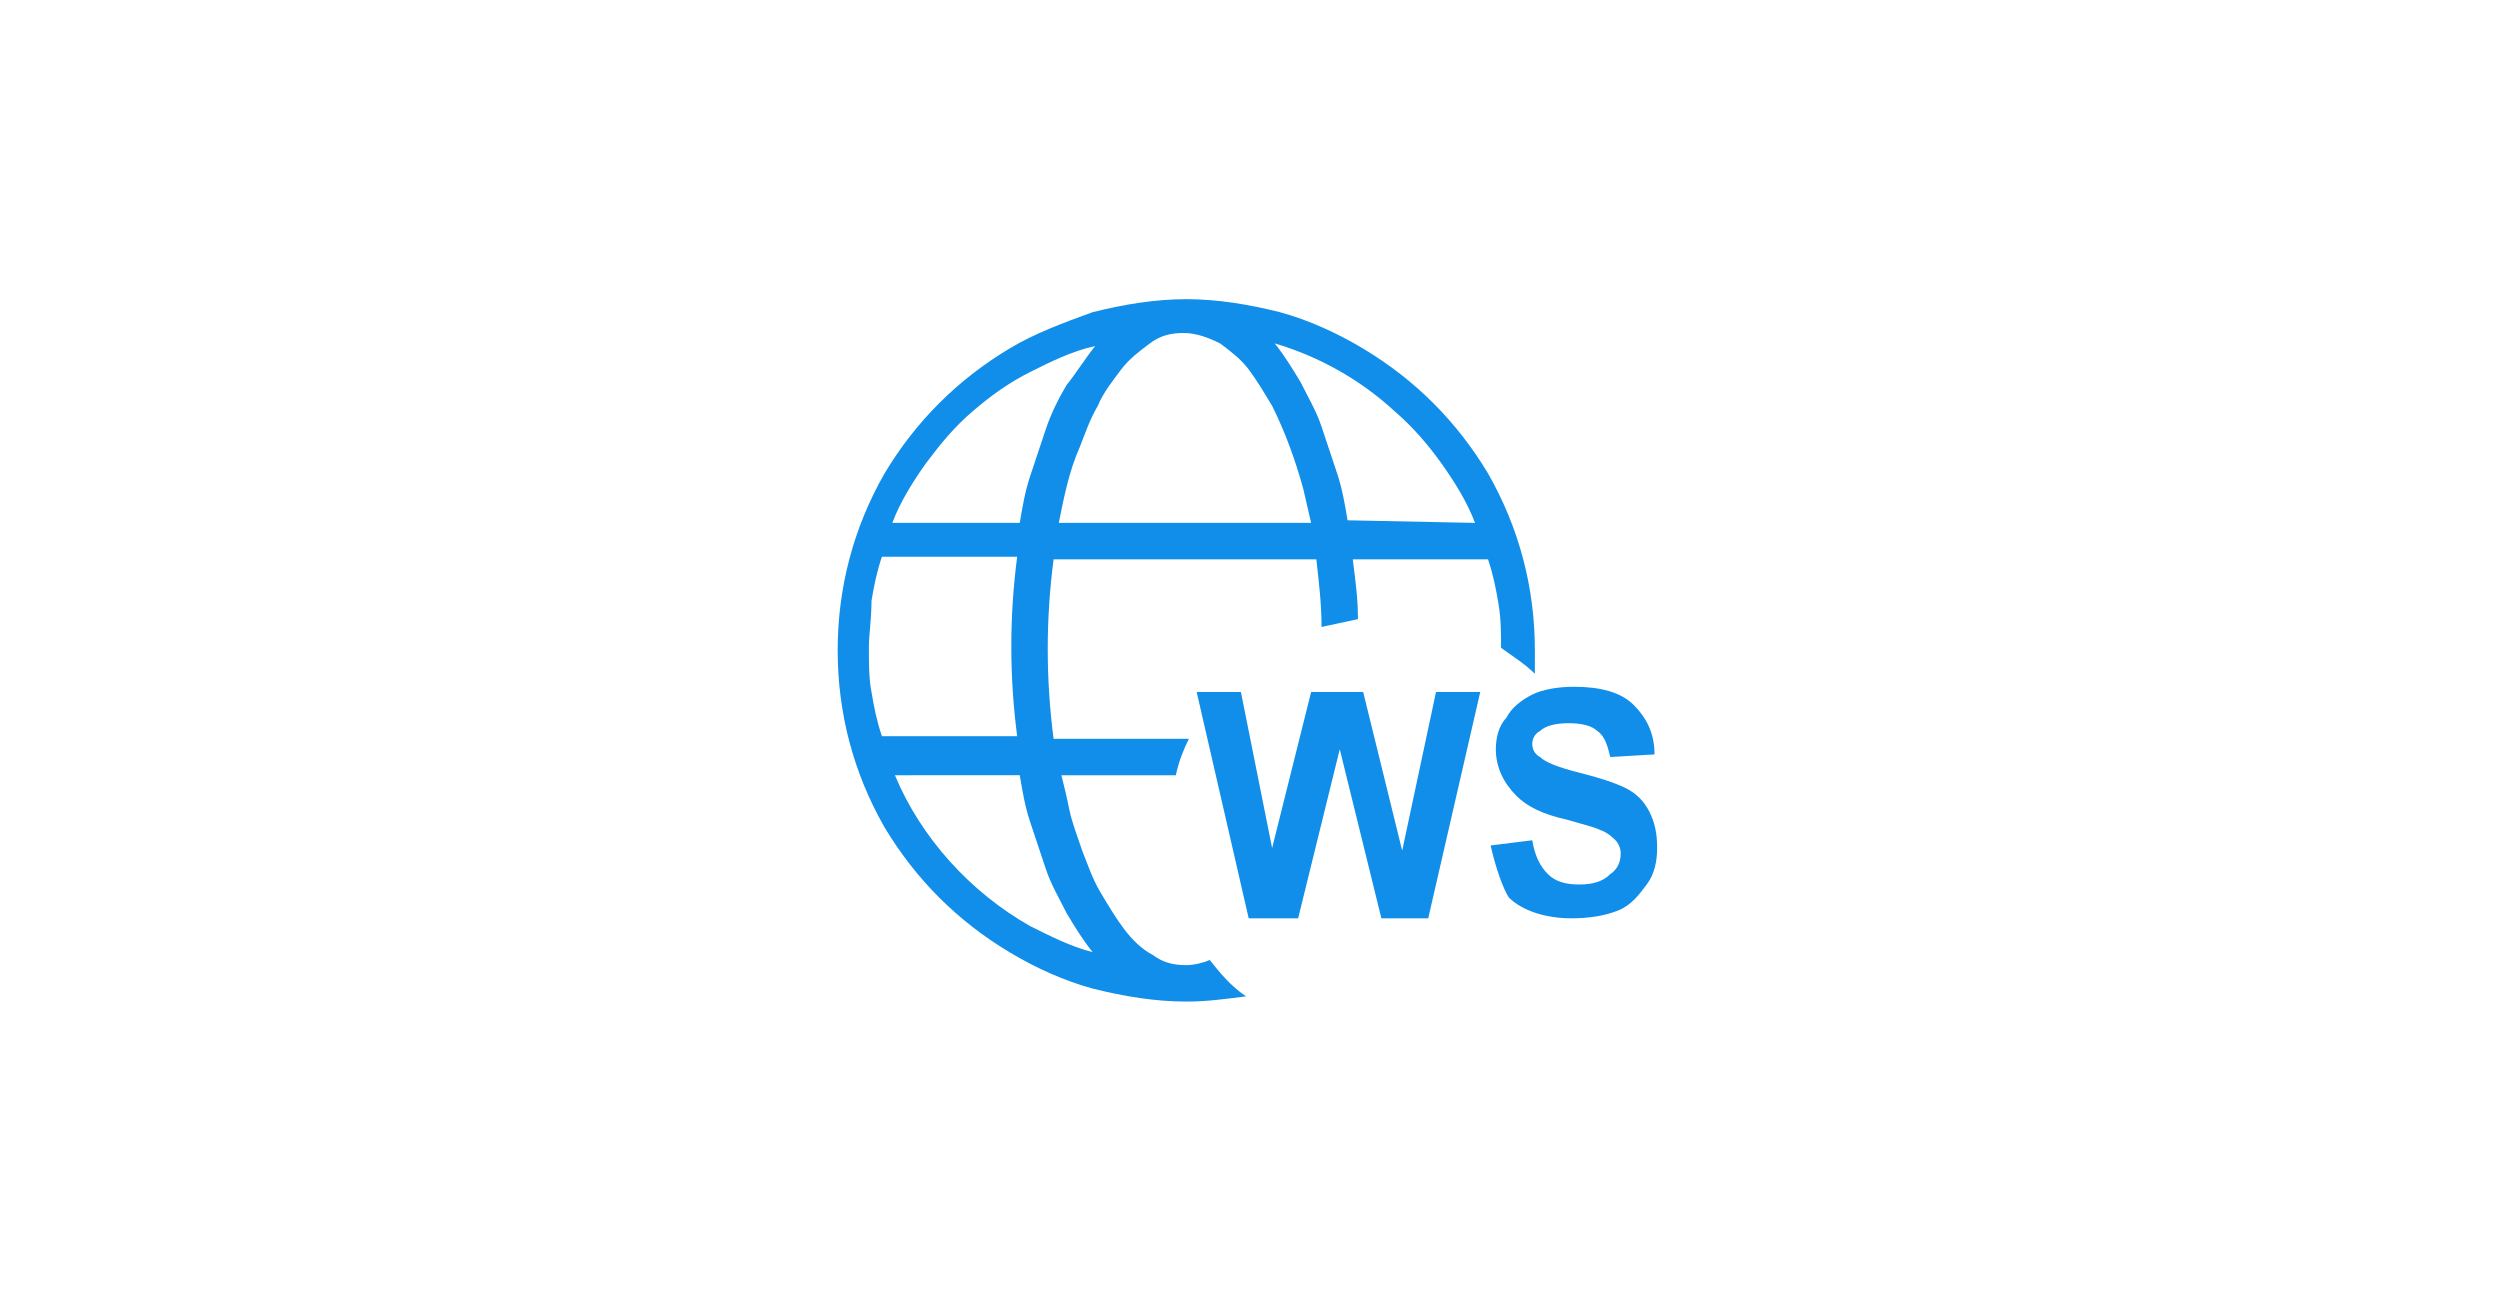 <?xml version="1.0" encoding="utf-8"?>
<!-- Generator: Adobe Illustrator 24.1.0, SVG Export Plug-In . SVG Version: 6.00 Build 0)  -->
<svg version="1.1" id="图层_1" xmlns="http://www.w3.org/2000/svg" xmlns:xlink="http://www.w3.org/1999/xlink" x="0px" y="0px"
	 viewBox="0 0 96.1 49.9" style="enable-background:new 0 0 96.1 49.9;" xml:space="preserve">
<style type="text/css">
	.st0{fill:#108EE9;}
</style>
<desc>Created with Sketch.</desc>
<g id="组件库">
	<g id="组件2" transform="translate(-96, -2042)">
		<g id="图标" transform="translate(40, 1101)">
			<g id="Component" transform="translate(40, 725)">
				<g id="Iconography" transform="translate(0, 49)">
					<g id="Icon" transform="translate(0, 148)">
						<g id="webservice" transform="translate(16, 19)">
							<path id="形状" class="st0" d="M59,25.9L59,25.9c-0.4-0.4-0.9-0.7-1.3-1c0-0.6,0-1.1-0.1-1.7v0c-0.1-0.6-0.2-1.1-0.4-1.7
								H52c0.1,0.8,0.2,1.5,0.2,2.3c-0.5,0.1-0.9,0.2-1.4,0.3v0c0-0.9-0.1-1.7-0.2-2.6H40.5v0c-0.3,2.3-0.3,4.6,0,6.9h5.2
								c-0.2,0.4-0.4,0.9-0.5,1.4h-4.4c0.1,0.4,0.2,0.8,0.3,1.3c0.1,0.5,0.3,1,0.5,1.6c0.2,0.5,0.4,1.1,0.7,1.6
								c0.3,0.5,0.6,1,0.9,1.4c0.3,0.4,0.7,0.8,1.1,1c0.4,0.3,0.8,0.4,1.3,0.4c0.3,0,0.7-0.1,0.9-0.2c0.4,0.5,0.8,1,1.4,1.4l0,0
								c-0.8,0.1-1.5,0.2-2.3,0.2l0,0c-1.2,0-2.4-0.2-3.6-0.5l0,0c-1.1-0.3-2.2-0.8-3.2-1.4l0,0c-1-0.6-1.9-1.3-2.7-2.1l0,0
								c-0.8-0.8-1.5-1.7-2.1-2.7l0,0c-1.2-2.1-1.8-4.4-1.8-6.8v0c0-2.4,0.6-4.7,1.8-6.8c0.6-1,1.3-1.9,2.1-2.7l0,0
								c0.8-0.8,1.7-1.5,2.7-2.1l0,0c1-0.6,2.1-1,3.2-1.4l0,0c1.2-0.3,2.4-0.5,3.6-0.5l0,0c1.2,0,2.4,0.2,3.6,0.5
								c1.1,0.3,2.2,0.8,3.2,1.4l0,0c1,0.6,1.9,1.3,2.7,2.1l0,0c0.8,0.8,1.5,1.7,2.1,2.7l0,0c1.2,2.1,1.8,4.4,1.8,6.8
								C59,25.3,59,25.6,59,25.9L59,25.9z M56.7,20.1L56.7,20.1c-0.3-0.8-0.8-1.6-1.3-2.3c-0.5-0.7-1.1-1.4-1.8-2l0,0
								c-1.3-1.2-2.9-2.1-4.6-2.6c0.4,0.5,0.7,1,1,1.5c0.3,0.6,0.6,1.1,0.8,1.7c0.2,0.6,0.4,1.2,0.6,1.8c0.2,0.6,0.3,1.2,0.4,1.8
								L56.7,20.1L56.7,20.1z M33.4,24.9c0,0.6,0,1.2,0.1,1.7c0.1,0.6,0.2,1.1,0.4,1.7h5.2l0,0c-0.3-2.3-0.3-4.6,0-6.9h-5.2
								c-0.2,0.6-0.3,1.1-0.4,1.7C33.5,23.8,33.4,24.4,33.4,24.9L33.4,24.9z M45.5,12.8c-0.5,0-0.9,0.1-1.3,0.4v0
								c-0.4,0.3-0.8,0.6-1.1,1l0,0c-0.3,0.4-0.7,0.9-0.9,1.4c-0.3,0.5-0.5,1.1-0.7,1.6l0,0c-0.4,0.9-0.6,1.9-0.8,2.9h9.7l0,0
								c-0.1-0.4-0.2-0.9-0.3-1.3v0c-0.3-1.1-0.7-2.2-1.2-3.2v0c-0.3-0.5-0.6-1-0.9-1.4l0,0c-0.3-0.4-0.7-0.7-1.1-1l0,0
								C46.5,13,46,12.8,45.5,12.8L45.5,12.8z M42.1,13.3L42.1,13.3c-0.9,0.2-1.7,0.6-2.5,1l0,0c-0.8,0.4-1.5,0.9-2.2,1.5
								c-0.7,0.6-1.2,1.2-1.8,2l0,0c-0.5,0.7-1,1.5-1.3,2.3h4.9c0.1-0.6,0.2-1.2,0.4-1.8c0.2-0.6,0.4-1.2,0.6-1.8
								c0.2-0.6,0.5-1.2,0.8-1.7C41.4,14.3,41.7,13.8,42.1,13.3L42.1,13.3z M34.4,29.8L34.4,29.8c1,2.4,2.9,4.5,5.2,5.8
								c0.8,0.4,1.6,0.8,2.4,1l0,0c-0.4-0.5-0.7-1-1-1.5l0,0c-0.3-0.6-0.6-1.1-0.8-1.7c-0.2-0.6-0.4-1.2-0.6-1.8v0
								c-0.2-0.6-0.3-1.2-0.4-1.8H34.4L34.4,29.8z"/>
							<path id="形状_1_" class="st0" d="M48,35.3l-2-8.7h1.7l1.2,6l1.5-6h2l1.5,6.1l1.3-6.1h1.7l-2,8.7h-1.8l-1.6-6.5l-1.6,6.5
								H48L48,35.3z M57.3,32.5l1.6-0.2c0.1,0.6,0.3,1,0.6,1.3c0.3,0.3,0.7,0.4,1.2,0.4c0.5,0,0.9-0.1,1.2-0.4
								c0.3-0.2,0.4-0.5,0.4-0.8c0-0.2-0.1-0.4-0.2-0.5c-0.1-0.1-0.3-0.3-0.6-0.4c-0.2-0.1-0.6-0.2-1.3-0.4
								c-0.9-0.2-1.5-0.5-1.9-0.9c-0.5-0.5-0.8-1.1-0.8-1.8c0-0.4,0.1-0.9,0.4-1.2c0.2-0.4,0.6-0.7,1-0.9c0.4-0.2,1-0.3,1.6-0.3
								c1,0,1.8,0.2,2.3,0.7c0.5,0.5,0.8,1.1,0.8,1.9l-1.7,0.1c-0.1-0.4-0.2-0.8-0.5-1c-0.2-0.2-0.6-0.3-1.1-0.3s-0.9,0.1-1.1,0.3
								c-0.2,0.1-0.3,0.3-0.3,0.5c0,0.2,0.1,0.4,0.3,0.5c0.2,0.2,0.7,0.4,1.5,0.6c0.8,0.2,1.4,0.4,1.8,0.6s0.7,0.5,0.9,0.9
								c0.2,0.4,0.3,0.8,0.3,1.4c0,0.5-0.1,1-0.4,1.4c-0.3,0.4-0.6,0.8-1.1,1c-0.5,0.2-1.1,0.3-1.8,0.3c-1,0-1.9-0.3-2.4-0.8
								C57.8,34.2,57.5,33.4,57.3,32.5L57.3,32.5z"/>
						</g>
					</g>
				</g>
			</g>
		</g>
	</g>
</g>
</svg>
